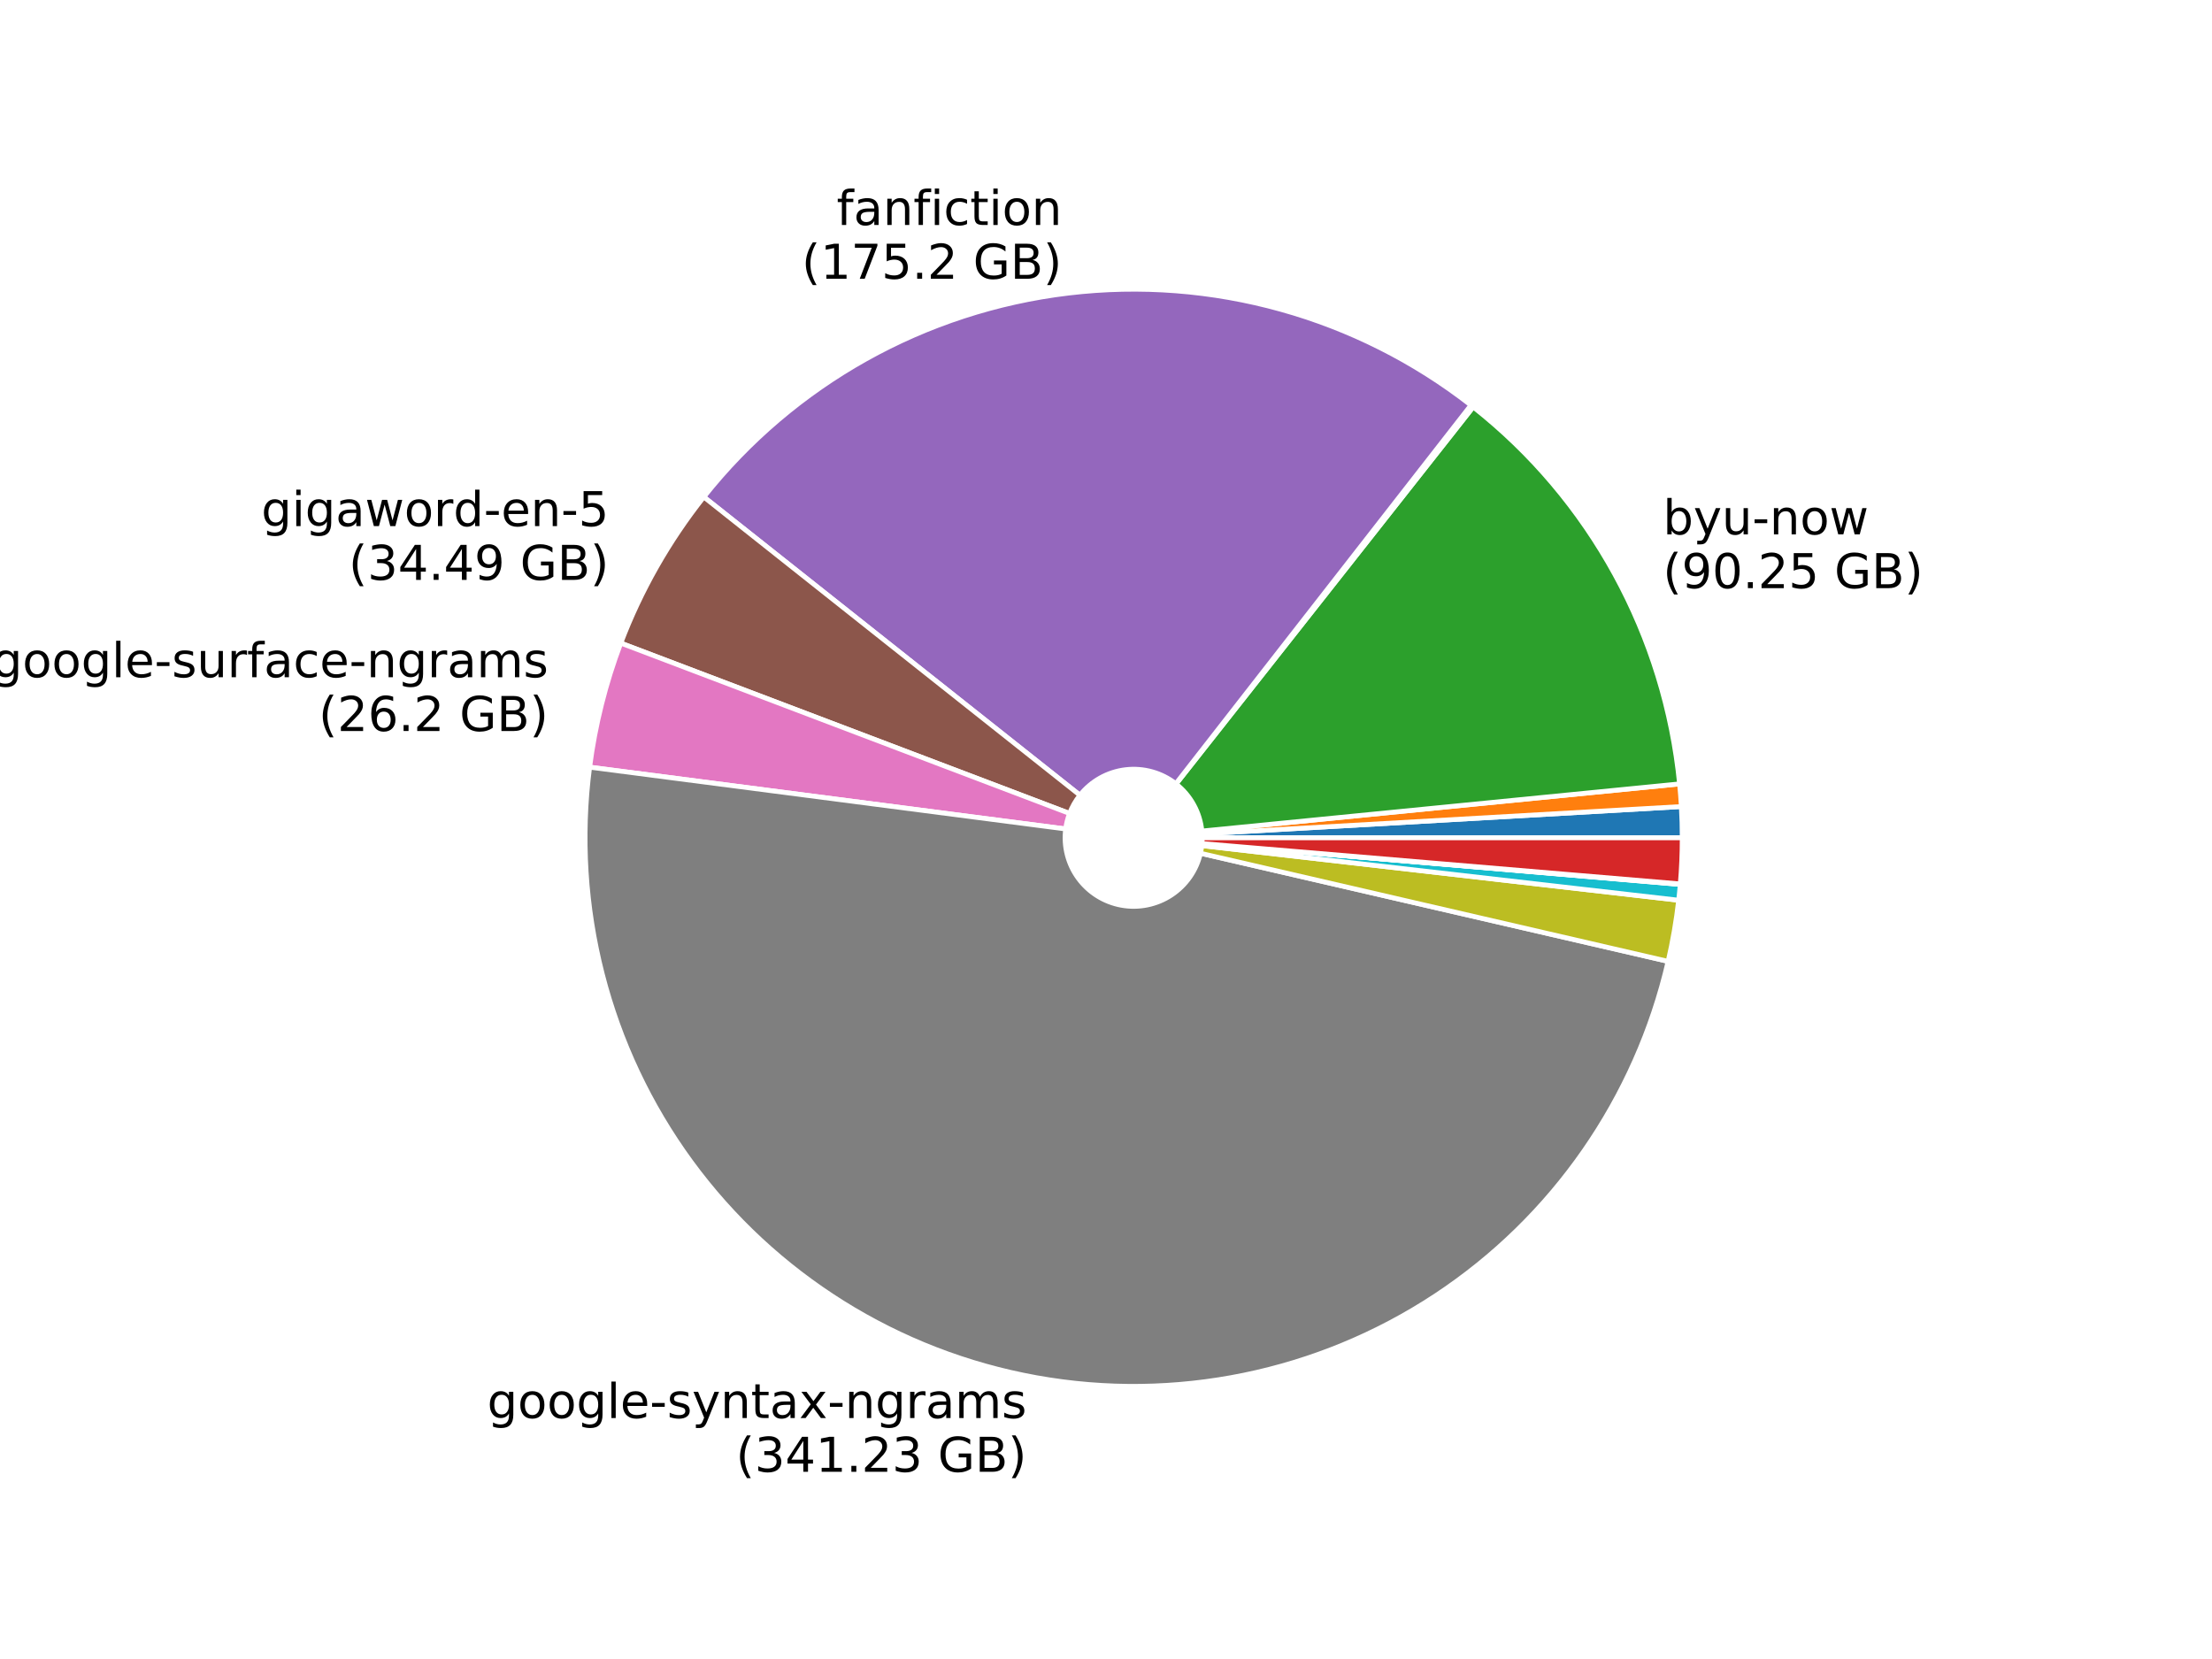 <?xml version="1.0" encoding="utf-8" standalone="no"?>
<!DOCTYPE svg PUBLIC "-//W3C//DTD SVG 1.1//EN"
  "http://www.w3.org/Graphics/SVG/1.1/DTD/svg11.dtd">
<!-- Created with matplotlib (http://matplotlib.org/) -->
<svg height="345.6pt" version="1.1" viewBox="0 0 460.8 345.6" width="460.8pt" xmlns="http://www.w3.org/2000/svg" xmlns:xlink="http://www.w3.org/1999/xlink">
 <defs>
  <style type="text/css">
*{stroke-linecap:butt;stroke-linejoin:round;}
  </style>
 </defs>
 <g id="figure_1">
  <g id="patch_1">
   <path d="M 0 345.6 
L 460.8 345.6 
L 460.8 0 
L 0 0 
z
" style="fill:#ffffff;"/>
  </g>
  <g id="axes_1">
   <g id="patch_2">
    <path d="M 350.438 174.528 
C 350.438 173.442 350.423 172.357 350.392 171.271 
C 350.361 170.186 350.315 169.101 350.253 168.017 
L 250.422 173.714 
C 250.429 173.85 250.435 173.985 250.439 174.121 
C 250.443 174.257 250.445 174.392 250.445 174.528 
L 350.438 174.528 
z
" style="fill:#1f77b4;stroke:#ffffff;stroke-linejoin:miter;"/>
   </g>
   <g id="patch_3">
    <path d="M 350.253 168.017 
C 350.208 167.23 350.155 166.442 350.093 165.656 
C 350.032 164.869 349.963 164.083 349.885 163.298 
L 250.376 173.124 
C 250.385 173.222 250.394 173.321 250.402 173.419 
C 250.409 173.517 250.416 173.616 250.422 173.714 
L 350.253 168.017 
z
" style="fill:#ff7f0e;stroke:#ffffff;stroke-linejoin:miter;"/>
   </g>
   <g id="patch_4">
    <path d="M 349.885 163.298 
C 348.374 147.989 343.786 133.142 336.399 119.649 
C 329.012 106.156 318.975 94.292 306.893 84.771 
L 245.002 163.308 
C 246.512 164.498 247.766 165.981 248.69 167.668 
C 249.613 169.355 250.187 171.211 250.376 173.124 
L 349.885 163.298 
z
" style="fill:#2ca02c;stroke:#ffffff;stroke-linejoin:miter;"/>
   </g>
   <g id="patch_5">
    <path d="M 306.893 84.771 
C 306.816 84.71 306.738 84.649 306.661 84.588 
C 306.583 84.527 306.506 84.467 306.428 84.406 
L 244.944 163.263 
C 244.953 163.27 244.963 163.278 244.973 163.286 
C 244.982 163.293 244.992 163.301 245.002 163.308 
L 306.893 84.771 
z
" style="fill:#d62728;stroke:#ffffff;stroke-linejoin:miter;"/>
   </g>
   <g id="patch_6">
    <path d="M 306.428 84.406 
C 282.662 65.876 252.506 57.479 222.584 61.059 
C 192.662 64.639 165.338 79.914 146.614 103.527 
L 224.967 165.653 
C 227.307 162.701 230.723 160.792 234.463 160.344 
C 238.203 159.897 241.973 160.947 244.944 163.263 
L 306.428 84.406 
z
" style="fill:#9467bd;stroke:#ffffff;stroke-linejoin:miter;"/>
   </g>
   <g id="patch_7">
    <path d="M 146.614 103.527 
C 142.973 108.12 139.69 112.986 136.794 118.083 
C 133.899 123.18 131.401 128.491 129.32 133.971 
L 222.805 169.458 
C 223.065 168.773 223.377 168.109 223.739 167.472 
C 224.101 166.835 224.512 166.227 224.967 165.653 
L 146.614 103.527 
z
" style="fill:#8c564b;stroke:#ffffff;stroke-linejoin:miter;"/>
   </g>
   <g id="patch_8">
    <path d="M 129.32 133.971 
C 127.74 138.134 126.405 142.385 125.321 146.703 
C 124.237 151.021 123.406 155.399 122.833 159.814 
L 221.994 172.689 
C 222.066 172.137 222.17 171.59 222.305 171.05 
C 222.441 170.51 222.608 169.979 222.805 169.458 
L 129.32 133.971 
z
" style="fill:#e377c2;stroke:#ffffff;stroke-linejoin:miter;"/>
   </g>
   <g id="patch_9">
    <path d="M 122.833 159.814 
C 119.057 188.899 126.618 218.349 143.938 242.017 
C 161.259 265.685 187.042 281.8 215.907 286.997 
C 244.771 292.195 274.557 286.087 299.045 269.948 
C 323.534 253.809 340.894 228.847 347.501 200.272 
L 250.078 177.746 
C 249.252 181.318 247.082 184.438 244.021 186.456 
C 240.96 188.473 237.236 189.236 233.628 188.587 
C 230.02 187.937 226.797 185.923 224.632 182.964 
C 222.467 180.006 221.522 176.324 221.994 172.689 
L 122.833 159.814 
z
" style="fill:#7f7f7f;stroke:#ffffff;stroke-linejoin:miter;"/>
   </g>
   <g id="patch_10">
    <path d="M 347.501 200.272 
C 347.987 198.172 348.413 196.058 348.779 193.934 
C 349.145 191.809 349.451 189.675 349.696 187.533 
L 250.352 176.154 
C 250.321 176.421 250.283 176.688 250.237 176.954 
C 250.192 177.219 250.138 177.483 250.078 177.746 
L 347.501 200.272 
z
" style="fill:#bcbd22;stroke:#ffffff;stroke-linejoin:miter;"/>
   </g>
   <g id="patch_11">
    <path d="M 349.696 187.533 
C 349.759 186.985 349.818 186.436 349.872 185.887 
C 349.927 185.338 349.978 184.788 350.025 184.238 
L 250.393 175.742 
C 250.387 175.811 250.381 175.879 250.374 175.948 
C 250.367 176.017 250.36 176.085 250.352 176.154 
L 349.696 187.533 
z
" style="fill:#17becf;stroke:#ffffff;stroke-linejoin:miter;"/>
   </g>
   <g id="patch_12">
    <path d="M 350.025 184.238 
C 350.026 184.229 350.027 184.22 350.027 184.211 
C 350.028 184.202 350.029 184.193 350.03 184.184 
L 250.394 175.735 
C 250.394 175.736 250.394 175.737 250.393 175.738 
C 250.393 175.74 250.393 175.741 250.393 175.742 
L 350.025 184.238 
z
" style="fill:#1f77b4;stroke:#ffffff;stroke-linejoin:miter;"/>
   </g>
   <g id="patch_13">
    <path d="M 350.03 184.184 
C 350.03 184.181 350.03 184.178 350.03 184.175 
C 350.031 184.173 350.031 184.17 350.031 184.167 
L 250.394 175.733 
C 250.394 175.733 250.394 175.734 250.394 175.734 
C 250.394 175.734 250.394 175.735 250.394 175.735 
L 350.03 184.184 
z
" style="fill:#ff7f0e;stroke:#ffffff;stroke-linejoin:miter;"/>
   </g>
   <g id="patch_14">
    <path d="M 350.031 184.167 
C 350.032 184.162 350.032 184.158 350.032 184.153 
C 350.033 184.148 350.033 184.144 350.034 184.139 
L 250.394 175.729 
C 250.394 175.73 250.394 175.731 250.394 175.731 
C 250.394 175.732 250.394 175.732 250.394 175.733 
L 350.031 184.167 
z
" style="fill:#2ca02c;stroke:#ffffff;stroke-linejoin:miter;"/>
   </g>
   <g id="patch_15">
    <path d="M 350.034 184.139 
C 350.168 182.541 350.27 180.94 350.337 179.338 
C 350.405 177.735 350.438 176.132 350.438 174.528 
L 250.445 174.528 
C 250.445 174.728 250.441 174.929 250.432 175.129 
C 250.424 175.33 250.411 175.53 250.394 175.729 
L 350.034 184.139 
z
" style="fill:#d62728;stroke:#ffffff;stroke-linejoin:miter;"/>
   </g>
   <g id="matplotlib.axis_1"/>
   <g id="matplotlib.axis_2"/>
   <g id="text_1">
    <!-- byu-now -->
    <defs>
     <path d="M 48.688 27.297 
Q 48.688 37.203 44.609 42.844 
Q 40.531 48.484 33.406 48.484 
Q 26.266 48.484 22.188 42.844 
Q 18.109 37.203 18.109 27.297 
Q 18.109 17.391 22.188 11.75 
Q 26.266 6.109 33.406 6.109 
Q 40.531 6.109 44.609 11.75 
Q 48.688 17.391 48.688 27.297 
z
M 18.109 46.391 
Q 20.953 51.266 25.266 53.625 
Q 29.594 56 35.594 56 
Q 45.562 56 51.781 48.094 
Q 58.016 40.188 58.016 27.297 
Q 58.016 14.406 51.781 6.484 
Q 45.562 -1.422 35.594 -1.422 
Q 29.594 -1.422 25.266 0.953 
Q 20.953 3.328 18.109 8.203 
L 18.109 0 
L 9.078 0 
L 9.078 75.984 
L 18.109 75.984 
z
" id="DejaVuSans-62"/>
     <path d="M 32.172 -5.078 
Q 28.375 -14.844 24.75 -17.812 
Q 21.141 -20.797 15.094 -20.797 
L 7.906 -20.797 
L 7.906 -13.281 
L 13.188 -13.281 
Q 16.891 -13.281 18.938 -11.516 
Q 21 -9.766 23.484 -3.219 
L 25.094 0.875 
L 2.984 54.688 
L 12.5 54.688 
L 29.594 11.922 
L 46.688 54.688 
L 56.203 54.688 
z
" id="DejaVuSans-79"/>
     <path d="M 8.5 21.578 
L 8.5 54.688 
L 17.484 54.688 
L 17.484 21.922 
Q 17.484 14.156 20.5 10.266 
Q 23.531 6.391 29.594 6.391 
Q 36.859 6.391 41.078 11.031 
Q 45.312 15.672 45.312 23.688 
L 45.312 54.688 
L 54.297 54.688 
L 54.297 0 
L 45.312 0 
L 45.312 8.406 
Q 42.047 3.422 37.719 1 
Q 33.406 -1.422 27.688 -1.422 
Q 18.266 -1.422 13.375 4.438 
Q 8.5 10.297 8.5 21.578 
z
M 31.109 56 
z
" id="DejaVuSans-75"/>
     <path d="M 4.891 31.391 
L 31.203 31.391 
L 31.203 23.391 
L 4.891 23.391 
z
" id="DejaVuSans-2d"/>
     <path d="M 54.891 33.016 
L 54.891 0 
L 45.906 0 
L 45.906 32.719 
Q 45.906 40.484 42.875 44.328 
Q 39.844 48.188 33.797 48.188 
Q 26.516 48.188 22.312 43.547 
Q 18.109 38.922 18.109 30.906 
L 18.109 0 
L 9.078 0 
L 9.078 54.688 
L 18.109 54.688 
L 18.109 46.188 
Q 21.344 51.125 25.703 53.562 
Q 30.078 56 35.797 56 
Q 45.219 56 50.047 50.172 
Q 54.891 44.344 54.891 33.016 
z
" id="DejaVuSans-6e"/>
     <path d="M 30.609 48.391 
Q 23.391 48.391 19.188 42.75 
Q 14.984 37.109 14.984 27.297 
Q 14.984 17.484 19.156 11.844 
Q 23.344 6.203 30.609 6.203 
Q 37.797 6.203 41.984 11.859 
Q 46.188 17.531 46.188 27.297 
Q 46.188 37.016 41.984 42.703 
Q 37.797 48.391 30.609 48.391 
z
M 30.609 56 
Q 42.328 56 49.016 48.375 
Q 55.719 40.766 55.719 27.297 
Q 55.719 13.875 49.016 6.219 
Q 42.328 -1.422 30.609 -1.422 
Q 18.844 -1.422 12.172 6.219 
Q 5.516 13.875 5.516 27.297 
Q 5.516 40.766 12.172 48.375 
Q 18.844 56 30.609 56 
z
" id="DejaVuSans-6f"/>
     <path d="M 4.203 54.688 
L 13.188 54.688 
L 24.422 12.016 
L 35.594 54.688 
L 46.188 54.688 
L 57.422 12.016 
L 68.609 54.688 
L 77.594 54.688 
L 63.281 0 
L 52.688 0 
L 40.922 44.828 
L 29.109 0 
L 18.5 0 
z
" id="DejaVuSans-77"/>
    </defs>
    <g transform="translate(346.423 111.321)scale(0.1 -0.1)">
     <use xlink:href="#DejaVuSans-62"/>
     <use x="63.477" xlink:href="#DejaVuSans-79"/>
     <use x="122.656" xlink:href="#DejaVuSans-75"/>
     <use x="186.035" xlink:href="#DejaVuSans-2d"/>
     <use x="222.119" xlink:href="#DejaVuSans-6e"/>
     <use x="285.498" xlink:href="#DejaVuSans-6f"/>
     <use x="346.68" xlink:href="#DejaVuSans-77"/>
    </g>
    <!-- (90.25 GB) -->
    <defs>
     <path d="M 31 75.875 
Q 24.469 64.656 21.281 53.656 
Q 18.109 42.672 18.109 31.391 
Q 18.109 20.125 21.312 9.062 
Q 24.516 -2 31 -13.188 
L 23.188 -13.188 
Q 15.875 -1.703 12.234 9.375 
Q 8.594 20.453 8.594 31.391 
Q 8.594 42.281 12.203 53.312 
Q 15.828 64.359 23.188 75.875 
z
" id="DejaVuSans-28"/>
     <path d="M 10.984 1.516 
L 10.984 10.5 
Q 14.703 8.734 18.5 7.812 
Q 22.312 6.891 25.984 6.891 
Q 35.75 6.891 40.891 13.453 
Q 46.047 20.016 46.781 33.406 
Q 43.953 29.203 39.594 26.953 
Q 35.25 24.703 29.984 24.703 
Q 19.047 24.703 12.672 31.312 
Q 6.297 37.938 6.297 49.422 
Q 6.297 60.641 12.938 67.422 
Q 19.578 74.219 30.609 74.219 
Q 43.266 74.219 49.922 64.516 
Q 56.594 54.828 56.594 36.375 
Q 56.594 19.141 48.406 8.859 
Q 40.234 -1.422 26.422 -1.422 
Q 22.703 -1.422 18.891 -0.688 
Q 15.094 0.047 10.984 1.516 
z
M 30.609 32.422 
Q 37.25 32.422 41.125 36.953 
Q 45.016 41.5 45.016 49.422 
Q 45.016 57.281 41.125 61.844 
Q 37.25 66.406 30.609 66.406 
Q 23.969 66.406 20.094 61.844 
Q 16.219 57.281 16.219 49.422 
Q 16.219 41.5 20.094 36.953 
Q 23.969 32.422 30.609 32.422 
z
" id="DejaVuSans-39"/>
     <path d="M 31.781 66.406 
Q 24.172 66.406 20.328 58.906 
Q 16.5 51.422 16.5 36.375 
Q 16.5 21.391 20.328 13.891 
Q 24.172 6.391 31.781 6.391 
Q 39.453 6.391 43.281 13.891 
Q 47.125 21.391 47.125 36.375 
Q 47.125 51.422 43.281 58.906 
Q 39.453 66.406 31.781 66.406 
z
M 31.781 74.219 
Q 44.047 74.219 50.516 64.516 
Q 56.984 54.828 56.984 36.375 
Q 56.984 17.969 50.516 8.266 
Q 44.047 -1.422 31.781 -1.422 
Q 19.531 -1.422 13.062 8.266 
Q 6.594 17.969 6.594 36.375 
Q 6.594 54.828 13.062 64.516 
Q 19.531 74.219 31.781 74.219 
z
" id="DejaVuSans-30"/>
     <path d="M 10.688 12.406 
L 21 12.406 
L 21 0 
L 10.688 0 
z
" id="DejaVuSans-2e"/>
     <path d="M 19.188 8.297 
L 53.609 8.297 
L 53.609 0 
L 7.328 0 
L 7.328 8.297 
Q 12.938 14.109 22.625 23.891 
Q 32.328 33.688 34.812 36.531 
Q 39.547 41.844 41.422 45.531 
Q 43.312 49.219 43.312 52.781 
Q 43.312 58.594 39.234 62.25 
Q 35.156 65.922 28.609 65.922 
Q 23.969 65.922 18.812 64.312 
Q 13.672 62.703 7.812 59.422 
L 7.812 69.391 
Q 13.766 71.781 18.938 73 
Q 24.125 74.219 28.422 74.219 
Q 39.75 74.219 46.484 68.547 
Q 53.219 62.891 53.219 53.422 
Q 53.219 48.922 51.531 44.891 
Q 49.859 40.875 45.406 35.406 
Q 44.188 33.984 37.641 27.219 
Q 31.109 20.453 19.188 8.297 
z
" id="DejaVuSans-32"/>
     <path d="M 10.797 72.906 
L 49.516 72.906 
L 49.516 64.594 
L 19.828 64.594 
L 19.828 46.734 
Q 21.969 47.469 24.109 47.828 
Q 26.266 48.188 28.422 48.188 
Q 40.625 48.188 47.75 41.5 
Q 54.891 34.812 54.891 23.391 
Q 54.891 11.625 47.562 5.094 
Q 40.234 -1.422 26.906 -1.422 
Q 22.312 -1.422 17.547 -0.641 
Q 12.797 0.141 7.719 1.703 
L 7.719 11.625 
Q 12.109 9.234 16.797 8.062 
Q 21.484 6.891 26.703 6.891 
Q 35.156 6.891 40.078 11.328 
Q 45.016 15.766 45.016 23.391 
Q 45.016 31 40.078 35.438 
Q 35.156 39.891 26.703 39.891 
Q 22.75 39.891 18.812 39.016 
Q 14.891 38.141 10.797 36.281 
z
" id="DejaVuSans-35"/>
     <path id="DejaVuSans-20"/>
     <path d="M 59.516 10.406 
L 59.516 29.984 
L 43.406 29.984 
L 43.406 38.094 
L 69.281 38.094 
L 69.281 6.781 
Q 63.578 2.734 56.688 0.656 
Q 49.812 -1.422 42 -1.422 
Q 24.906 -1.422 15.25 8.562 
Q 5.609 18.562 5.609 36.375 
Q 5.609 54.25 15.25 64.234 
Q 24.906 74.219 42 74.219 
Q 49.125 74.219 55.547 72.453 
Q 61.969 70.703 67.391 67.281 
L 67.391 56.781 
Q 61.922 61.422 55.766 63.766 
Q 49.609 66.109 42.828 66.109 
Q 29.438 66.109 22.719 58.641 
Q 16.016 51.172 16.016 36.375 
Q 16.016 21.625 22.719 14.156 
Q 29.438 6.688 42.828 6.688 
Q 48.047 6.688 52.141 7.594 
Q 56.25 8.5 59.516 10.406 
z
" id="DejaVuSans-47"/>
     <path d="M 19.672 34.812 
L 19.672 8.109 
L 35.5 8.109 
Q 43.453 8.109 47.281 11.406 
Q 51.125 14.703 51.125 21.484 
Q 51.125 28.328 47.281 31.562 
Q 43.453 34.812 35.5 34.812 
z
M 19.672 64.797 
L 19.672 42.828 
L 34.281 42.828 
Q 41.5 42.828 45.031 45.531 
Q 48.578 48.25 48.578 53.812 
Q 48.578 59.328 45.031 62.062 
Q 41.5 64.797 34.281 64.797 
z
M 9.812 72.906 
L 35.016 72.906 
Q 46.297 72.906 52.391 68.219 
Q 58.5 63.531 58.5 54.891 
Q 58.5 48.188 55.375 44.234 
Q 52.25 40.281 46.188 39.312 
Q 53.469 37.75 57.5 32.781 
Q 61.531 27.828 61.531 20.406 
Q 61.531 10.641 54.891 5.312 
Q 48.25 0 35.984 0 
L 9.812 0 
z
" id="DejaVuSans-42"/>
     <path d="M 8.016 75.875 
L 15.828 75.875 
Q 23.141 64.359 26.781 53.312 
Q 30.422 42.281 30.422 31.391 
Q 30.422 20.453 26.781 9.375 
Q 23.141 -1.703 15.828 -13.188 
L 8.016 -13.188 
Q 14.5 -2 17.703 9.062 
Q 20.906 20.125 20.906 31.391 
Q 20.906 42.672 17.703 53.656 
Q 14.5 64.656 8.016 75.875 
z
" id="DejaVuSans-29"/>
    </defs>
    <g transform="translate(346.423 122.519)scale(0.1 -0.1)">
     <use xlink:href="#DejaVuSans-28"/>
     <use x="39.014" xlink:href="#DejaVuSans-39"/>
     <use x="102.637" xlink:href="#DejaVuSans-30"/>
     <use x="166.26" xlink:href="#DejaVuSans-2e"/>
     <use x="198.047" xlink:href="#DejaVuSans-32"/>
     <use x="261.67" xlink:href="#DejaVuSans-35"/>
     <use x="325.293" xlink:href="#DejaVuSans-20"/>
     <use x="357.08" xlink:href="#DejaVuSans-47"/>
     <use x="434.57" xlink:href="#DejaVuSans-42"/>
     <use x="503.174" xlink:href="#DejaVuSans-29"/>
    </g>
   </g>
   <g id="text_2">
    <!-- fanfiction -->
    <defs>
     <path d="M 37.109 75.984 
L 37.109 68.5 
L 28.516 68.5 
Q 23.688 68.5 21.797 66.547 
Q 19.922 64.594 19.922 59.516 
L 19.922 54.688 
L 34.719 54.688 
L 34.719 47.703 
L 19.922 47.703 
L 19.922 0 
L 10.891 0 
L 10.891 47.703 
L 2.297 47.703 
L 2.297 54.688 
L 10.891 54.688 
L 10.891 58.5 
Q 10.891 67.625 15.141 71.797 
Q 19.391 75.984 28.609 75.984 
z
" id="DejaVuSans-66"/>
     <path d="M 34.281 27.484 
Q 23.391 27.484 19.188 25 
Q 14.984 22.516 14.984 16.5 
Q 14.984 11.719 18.141 8.906 
Q 21.297 6.109 26.703 6.109 
Q 34.188 6.109 38.703 11.406 
Q 43.219 16.703 43.219 25.484 
L 43.219 27.484 
z
M 52.203 31.203 
L 52.203 0 
L 43.219 0 
L 43.219 8.297 
Q 40.141 3.328 35.547 0.953 
Q 30.953 -1.422 24.312 -1.422 
Q 15.922 -1.422 10.953 3.297 
Q 6 8.016 6 15.922 
Q 6 25.141 12.172 29.828 
Q 18.359 34.516 30.609 34.516 
L 43.219 34.516 
L 43.219 35.406 
Q 43.219 41.609 39.141 45 
Q 35.062 48.391 27.688 48.391 
Q 23 48.391 18.547 47.266 
Q 14.109 46.141 10.016 43.891 
L 10.016 52.203 
Q 14.938 54.109 19.578 55.047 
Q 24.219 56 28.609 56 
Q 40.484 56 46.344 49.844 
Q 52.203 43.703 52.203 31.203 
z
" id="DejaVuSans-61"/>
     <path d="M 9.422 54.688 
L 18.406 54.688 
L 18.406 0 
L 9.422 0 
z
M 9.422 75.984 
L 18.406 75.984 
L 18.406 64.594 
L 9.422 64.594 
z
" id="DejaVuSans-69"/>
     <path d="M 48.781 52.594 
L 48.781 44.188 
Q 44.969 46.297 41.141 47.344 
Q 37.312 48.391 33.406 48.391 
Q 24.656 48.391 19.812 42.844 
Q 14.984 37.312 14.984 27.297 
Q 14.984 17.281 19.812 11.734 
Q 24.656 6.203 33.406 6.203 
Q 37.312 6.203 41.141 7.25 
Q 44.969 8.297 48.781 10.406 
L 48.781 2.094 
Q 45.016 0.344 40.984 -0.531 
Q 36.969 -1.422 32.422 -1.422 
Q 20.062 -1.422 12.781 6.344 
Q 5.516 14.109 5.516 27.297 
Q 5.516 40.672 12.859 48.328 
Q 20.219 56 33.016 56 
Q 37.156 56 41.109 55.141 
Q 45.062 54.297 48.781 52.594 
z
" id="DejaVuSans-63"/>
     <path d="M 18.312 70.219 
L 18.312 54.688 
L 36.812 54.688 
L 36.812 47.703 
L 18.312 47.703 
L 18.312 18.016 
Q 18.312 11.328 20.141 9.422 
Q 21.969 7.516 27.594 7.516 
L 36.812 7.516 
L 36.812 0 
L 27.594 0 
Q 17.188 0 13.234 3.875 
Q 9.281 7.766 9.281 18.016 
L 9.281 47.703 
L 2.688 47.703 
L 2.688 54.688 
L 9.281 54.688 
L 9.281 70.219 
z
" id="DejaVuSans-74"/>
    </defs>
    <g transform="translate(174.289 46.872)scale(0.1 -0.1)">
     <use xlink:href="#DejaVuSans-66"/>
     <use x="35.205" xlink:href="#DejaVuSans-61"/>
     <use x="96.484" xlink:href="#DejaVuSans-6e"/>
     <use x="159.863" xlink:href="#DejaVuSans-66"/>
     <use x="195.068" xlink:href="#DejaVuSans-69"/>
     <use x="222.852" xlink:href="#DejaVuSans-63"/>
     <use x="277.832" xlink:href="#DejaVuSans-74"/>
     <use x="317.041" xlink:href="#DejaVuSans-69"/>
     <use x="344.824" xlink:href="#DejaVuSans-6f"/>
     <use x="406.006" xlink:href="#DejaVuSans-6e"/>
    </g>
    <!-- (175.2 GB) -->
    <defs>
     <path d="M 12.406 8.297 
L 28.516 8.297 
L 28.516 63.922 
L 10.984 60.406 
L 10.984 69.391 
L 28.422 72.906 
L 38.281 72.906 
L 38.281 8.297 
L 54.391 8.297 
L 54.391 0 
L 12.406 0 
z
" id="DejaVuSans-31"/>
     <path d="M 8.203 72.906 
L 55.078 72.906 
L 55.078 68.703 
L 28.609 0 
L 18.312 0 
L 43.219 64.594 
L 8.203 64.594 
z
" id="DejaVuSans-37"/>
    </defs>
    <g transform="translate(167.008 58.07)scale(0.1 -0.1)">
     <use xlink:href="#DejaVuSans-28"/>
     <use x="39.014" xlink:href="#DejaVuSans-31"/>
     <use x="102.637" xlink:href="#DejaVuSans-37"/>
     <use x="166.26" xlink:href="#DejaVuSans-35"/>
     <use x="229.883" xlink:href="#DejaVuSans-2e"/>
     <use x="261.67" xlink:href="#DejaVuSans-32"/>
     <use x="325.293" xlink:href="#DejaVuSans-20"/>
     <use x="357.08" xlink:href="#DejaVuSans-47"/>
     <use x="434.57" xlink:href="#DejaVuSans-42"/>
     <use x="503.174" xlink:href="#DejaVuSans-29"/>
    </g>
   </g>
   <g id="text_3">
    <!-- gigaword-en-5 -->
    <defs>
     <path d="M 45.406 27.984 
Q 45.406 37.75 41.375 43.109 
Q 37.359 48.484 30.078 48.484 
Q 22.859 48.484 18.828 43.109 
Q 14.797 37.75 14.797 27.984 
Q 14.797 18.266 18.828 12.891 
Q 22.859 7.516 30.078 7.516 
Q 37.359 7.516 41.375 12.891 
Q 45.406 18.266 45.406 27.984 
z
M 54.391 6.781 
Q 54.391 -7.172 48.188 -13.984 
Q 42 -20.797 29.203 -20.797 
Q 24.469 -20.797 20.266 -20.094 
Q 16.062 -19.391 12.109 -17.922 
L 12.109 -9.188 
Q 16.062 -11.328 19.922 -12.344 
Q 23.781 -13.375 27.781 -13.375 
Q 36.625 -13.375 41.016 -8.766 
Q 45.406 -4.156 45.406 5.172 
L 45.406 9.625 
Q 42.625 4.781 38.281 2.391 
Q 33.938 0 27.875 0 
Q 17.828 0 11.672 7.656 
Q 5.516 15.328 5.516 27.984 
Q 5.516 40.672 11.672 48.328 
Q 17.828 56 27.875 56 
Q 33.938 56 38.281 53.609 
Q 42.625 51.219 45.406 46.391 
L 45.406 54.688 
L 54.391 54.688 
z
" id="DejaVuSans-67"/>
     <path d="M 41.109 46.297 
Q 39.594 47.172 37.812 47.578 
Q 36.031 48 33.891 48 
Q 26.266 48 22.188 43.047 
Q 18.109 38.094 18.109 28.812 
L 18.109 0 
L 9.078 0 
L 9.078 54.688 
L 18.109 54.688 
L 18.109 46.188 
Q 20.953 51.172 25.484 53.578 
Q 30.031 56 36.531 56 
Q 37.453 56 38.578 55.875 
Q 39.703 55.766 41.062 55.516 
z
" id="DejaVuSans-72"/>
     <path d="M 45.406 46.391 
L 45.406 75.984 
L 54.391 75.984 
L 54.391 0 
L 45.406 0 
L 45.406 8.203 
Q 42.578 3.328 38.25 0.953 
Q 33.938 -1.422 27.875 -1.422 
Q 17.969 -1.422 11.734 6.484 
Q 5.516 14.406 5.516 27.297 
Q 5.516 40.188 11.734 48.094 
Q 17.969 56 27.875 56 
Q 33.938 56 38.25 53.625 
Q 42.578 51.266 45.406 46.391 
z
M 14.797 27.297 
Q 14.797 17.391 18.875 11.75 
Q 22.953 6.109 30.078 6.109 
Q 37.203 6.109 41.297 11.75 
Q 45.406 17.391 45.406 27.297 
Q 45.406 37.203 41.297 42.844 
Q 37.203 48.484 30.078 48.484 
Q 22.953 48.484 18.875 42.844 
Q 14.797 37.203 14.797 27.297 
z
" id="DejaVuSans-64"/>
     <path d="M 56.203 29.594 
L 56.203 25.203 
L 14.891 25.203 
Q 15.484 15.922 20.484 11.062 
Q 25.484 6.203 34.422 6.203 
Q 39.594 6.203 44.453 7.469 
Q 49.312 8.734 54.109 11.281 
L 54.109 2.781 
Q 49.266 0.734 44.188 -0.344 
Q 39.109 -1.422 33.891 -1.422 
Q 20.797 -1.422 13.156 6.188 
Q 5.516 13.812 5.516 26.812 
Q 5.516 40.234 12.766 48.109 
Q 20.016 56 32.328 56 
Q 43.359 56 49.781 48.891 
Q 56.203 41.797 56.203 29.594 
z
M 47.219 32.234 
Q 47.125 39.594 43.094 43.984 
Q 39.062 48.391 32.422 48.391 
Q 24.906 48.391 20.391 44.141 
Q 15.875 39.891 15.188 32.172 
z
" id="DejaVuSans-65"/>
    </defs>
    <g transform="translate(54.431 109.599)scale(0.1 -0.1)">
     <use xlink:href="#DejaVuSans-67"/>
     <use x="63.477" xlink:href="#DejaVuSans-69"/>
     <use x="91.26" xlink:href="#DejaVuSans-67"/>
     <use x="154.736" xlink:href="#DejaVuSans-61"/>
     <use x="216.016" xlink:href="#DejaVuSans-77"/>
     <use x="297.803" xlink:href="#DejaVuSans-6f"/>
     <use x="358.984" xlink:href="#DejaVuSans-72"/>
     <use x="400.082" xlink:href="#DejaVuSans-64"/>
     <use x="463.559" xlink:href="#DejaVuSans-2d"/>
     <use x="499.643" xlink:href="#DejaVuSans-65"/>
     <use x="561.166" xlink:href="#DejaVuSans-6e"/>
     <use x="624.545" xlink:href="#DejaVuSans-2d"/>
     <use x="660.629" xlink:href="#DejaVuSans-35"/>
    </g>
    <!-- (34.49 GB) -->
    <defs>
     <path d="M 40.578 39.312 
Q 47.656 37.797 51.625 33 
Q 55.609 28.219 55.609 21.188 
Q 55.609 10.406 48.188 4.484 
Q 40.766 -1.422 27.094 -1.422 
Q 22.516 -1.422 17.656 -0.516 
Q 12.797 0.391 7.625 2.203 
L 7.625 11.719 
Q 11.719 9.328 16.594 8.109 
Q 21.484 6.891 26.812 6.891 
Q 36.078 6.891 40.938 10.547 
Q 45.797 14.203 45.797 21.188 
Q 45.797 27.641 41.281 31.266 
Q 36.766 34.906 28.719 34.906 
L 20.219 34.906 
L 20.219 43.016 
L 29.109 43.016 
Q 36.375 43.016 40.234 45.922 
Q 44.094 48.828 44.094 54.297 
Q 44.094 59.906 40.109 62.906 
Q 36.141 65.922 28.719 65.922 
Q 24.656 65.922 20.016 65.031 
Q 15.375 64.156 9.812 62.312 
L 9.812 71.094 
Q 15.438 72.656 20.344 73.438 
Q 25.25 74.219 29.594 74.219 
Q 40.828 74.219 47.359 69.109 
Q 53.906 64.016 53.906 55.328 
Q 53.906 49.266 50.438 45.094 
Q 46.969 40.922 40.578 39.312 
z
" id="DejaVuSans-33"/>
     <path d="M 37.797 64.312 
L 12.891 25.391 
L 37.797 25.391 
z
M 35.203 72.906 
L 47.609 72.906 
L 47.609 25.391 
L 58.016 25.391 
L 58.016 17.188 
L 47.609 17.188 
L 47.609 0 
L 37.797 0 
L 37.797 17.188 
L 4.891 17.188 
L 4.891 26.703 
z
" id="DejaVuSans-34"/>
    </defs>
    <g transform="translate(72.639 120.797)scale(0.1 -0.1)">
     <use xlink:href="#DejaVuSans-28"/>
     <use x="39.014" xlink:href="#DejaVuSans-33"/>
     <use x="102.637" xlink:href="#DejaVuSans-34"/>
     <use x="166.26" xlink:href="#DejaVuSans-2e"/>
     <use x="198.047" xlink:href="#DejaVuSans-34"/>
     <use x="261.67" xlink:href="#DejaVuSans-39"/>
     <use x="325.293" xlink:href="#DejaVuSans-20"/>
     <use x="357.08" xlink:href="#DejaVuSans-47"/>
     <use x="434.57" xlink:href="#DejaVuSans-42"/>
     <use x="503.174" xlink:href="#DejaVuSans-29"/>
    </g>
   </g>
   <g id="text_4">
    <!-- google-surface-ngrams -->
    <defs>
     <path d="M 9.422 75.984 
L 18.406 75.984 
L 18.406 0 
L 9.422 0 
z
" id="DejaVuSans-6c"/>
     <path d="M 44.281 53.078 
L 44.281 44.578 
Q 40.484 46.531 36.375 47.5 
Q 32.281 48.484 27.875 48.484 
Q 21.188 48.484 17.844 46.438 
Q 14.5 44.391 14.5 40.281 
Q 14.5 37.156 16.891 35.375 
Q 19.281 33.594 26.516 31.984 
L 29.594 31.297 
Q 39.156 29.25 43.188 25.516 
Q 47.219 21.781 47.219 15.094 
Q 47.219 7.469 41.188 3.016 
Q 35.156 -1.422 24.609 -1.422 
Q 20.219 -1.422 15.453 -0.562 
Q 10.688 0.297 5.422 2 
L 5.422 11.281 
Q 10.406 8.688 15.234 7.391 
Q 20.062 6.109 24.812 6.109 
Q 31.156 6.109 34.562 8.281 
Q 37.984 10.453 37.984 14.406 
Q 37.984 18.062 35.516 20.016 
Q 33.062 21.969 24.703 23.781 
L 21.578 24.516 
Q 13.234 26.266 9.516 29.906 
Q 5.812 33.547 5.812 39.891 
Q 5.812 47.609 11.281 51.797 
Q 16.75 56 26.812 56 
Q 31.781 56 36.172 55.266 
Q 40.578 54.547 44.281 53.078 
z
" id="DejaVuSans-73"/>
     <path d="M 52 44.188 
Q 55.375 50.25 60.062 53.125 
Q 64.75 56 71.094 56 
Q 79.641 56 84.281 50.016 
Q 88.922 44.047 88.922 33.016 
L 88.922 0 
L 79.891 0 
L 79.891 32.719 
Q 79.891 40.578 77.094 44.375 
Q 74.312 48.188 68.609 48.188 
Q 61.625 48.188 57.562 43.547 
Q 53.516 38.922 53.516 30.906 
L 53.516 0 
L 44.484 0 
L 44.484 32.719 
Q 44.484 40.625 41.703 44.406 
Q 38.922 48.188 33.109 48.188 
Q 26.219 48.188 22.156 43.531 
Q 18.109 38.875 18.109 30.906 
L 18.109 0 
L 9.078 0 
L 9.078 54.688 
L 18.109 54.688 
L 18.109 46.188 
Q 21.188 51.219 25.484 53.609 
Q 29.781 56 35.688 56 
Q 41.656 56 45.828 52.969 
Q 50 49.953 52 44.188 
z
" id="DejaVuSans-6d"/>
    </defs>
    <g transform="translate(-1.677 141.081)scale(0.1 -0.1)">
     <use xlink:href="#DejaVuSans-67"/>
     <use x="63.477" xlink:href="#DejaVuSans-6f"/>
     <use x="124.658" xlink:href="#DejaVuSans-6f"/>
     <use x="185.84" xlink:href="#DejaVuSans-67"/>
     <use x="249.316" xlink:href="#DejaVuSans-6c"/>
     <use x="277.1" xlink:href="#DejaVuSans-65"/>
     <use x="338.623" xlink:href="#DejaVuSans-2d"/>
     <use x="374.707" xlink:href="#DejaVuSans-73"/>
     <use x="426.807" xlink:href="#DejaVuSans-75"/>
     <use x="490.186" xlink:href="#DejaVuSans-72"/>
     <use x="531.299" xlink:href="#DejaVuSans-66"/>
     <use x="566.504" xlink:href="#DejaVuSans-61"/>
     <use x="627.783" xlink:href="#DejaVuSans-63"/>
     <use x="682.764" xlink:href="#DejaVuSans-65"/>
     <use x="744.287" xlink:href="#DejaVuSans-2d"/>
     <use x="780.371" xlink:href="#DejaVuSans-6e"/>
     <use x="843.75" xlink:href="#DejaVuSans-67"/>
     <use x="907.227" xlink:href="#DejaVuSans-72"/>
     <use x="948.34" xlink:href="#DejaVuSans-61"/>
     <use x="1009.619" xlink:href="#DejaVuSans-6d"/>
     <use x="1107.031" xlink:href="#DejaVuSans-73"/>
    </g>
    <!-- (26.2 GB) -->
    <defs>
     <path d="M 33.016 40.375 
Q 26.375 40.375 22.484 35.828 
Q 18.609 31.297 18.609 23.391 
Q 18.609 15.531 22.484 10.953 
Q 26.375 6.391 33.016 6.391 
Q 39.656 6.391 43.531 10.953 
Q 47.406 15.531 47.406 23.391 
Q 47.406 31.297 43.531 35.828 
Q 39.656 40.375 33.016 40.375 
z
M 52.594 71.297 
L 52.594 62.312 
Q 48.875 64.062 45.094 64.984 
Q 41.312 65.922 37.594 65.922 
Q 27.828 65.922 22.672 59.328 
Q 17.531 52.734 16.797 39.406 
Q 19.672 43.656 24.016 45.922 
Q 28.375 48.188 33.594 48.188 
Q 44.578 48.188 50.953 41.516 
Q 57.328 34.859 57.328 23.391 
Q 57.328 12.156 50.688 5.359 
Q 44.047 -1.422 33.016 -1.422 
Q 20.359 -1.422 13.672 8.266 
Q 6.984 17.969 6.984 36.375 
Q 6.984 53.656 15.188 63.938 
Q 23.391 74.219 37.203 74.219 
Q 40.922 74.219 44.703 73.484 
Q 48.484 72.75 52.594 71.297 
z
" id="DejaVuSans-36"/>
    </defs>
    <g transform="translate(66.381 152.279)scale(0.1 -0.1)">
     <use xlink:href="#DejaVuSans-28"/>
     <use x="39.014" xlink:href="#DejaVuSans-32"/>
     <use x="102.637" xlink:href="#DejaVuSans-36"/>
     <use x="166.26" xlink:href="#DejaVuSans-2e"/>
     <use x="198.047" xlink:href="#DejaVuSans-32"/>
     <use x="261.67" xlink:href="#DejaVuSans-20"/>
     <use x="293.457" xlink:href="#DejaVuSans-47"/>
     <use x="370.947" xlink:href="#DejaVuSans-42"/>
     <use x="439.551" xlink:href="#DejaVuSans-29"/>
    </g>
   </g>
   <g id="text_5">
    <!-- google-syntax-ngrams -->
    <defs>
     <path d="M 54.891 54.688 
L 35.109 28.078 
L 55.906 0 
L 45.312 0 
L 29.391 21.484 
L 13.484 0 
L 2.875 0 
L 24.125 28.609 
L 4.688 54.688 
L 15.281 54.688 
L 29.781 35.203 
L 44.281 54.688 
z
" id="DejaVuSans-78"/>
    </defs>
    <g transform="translate(101.492 295.405)scale(0.1 -0.1)">
     <use xlink:href="#DejaVuSans-67"/>
     <use x="63.477" xlink:href="#DejaVuSans-6f"/>
     <use x="124.658" xlink:href="#DejaVuSans-6f"/>
     <use x="185.84" xlink:href="#DejaVuSans-67"/>
     <use x="249.316" xlink:href="#DejaVuSans-6c"/>
     <use x="277.1" xlink:href="#DejaVuSans-65"/>
     <use x="338.623" xlink:href="#DejaVuSans-2d"/>
     <use x="374.707" xlink:href="#DejaVuSans-73"/>
     <use x="426.807" xlink:href="#DejaVuSans-79"/>
     <use x="485.986" xlink:href="#DejaVuSans-6e"/>
     <use x="549.365" xlink:href="#DejaVuSans-74"/>
     <use x="588.574" xlink:href="#DejaVuSans-61"/>
     <use x="649.854" xlink:href="#DejaVuSans-78"/>
     <use x="709.033" xlink:href="#DejaVuSans-2d"/>
     <use x="745.117" xlink:href="#DejaVuSans-6e"/>
     <use x="808.496" xlink:href="#DejaVuSans-67"/>
     <use x="871.973" xlink:href="#DejaVuSans-72"/>
     <use x="913.086" xlink:href="#DejaVuSans-61"/>
     <use x="974.365" xlink:href="#DejaVuSans-6d"/>
     <use x="1071.777" xlink:href="#DejaVuSans-73"/>
    </g>
    <!-- (341.23 GB) -->
    <g transform="translate(153.3 306.603)scale(0.1 -0.1)">
     <use xlink:href="#DejaVuSans-28"/>
     <use x="39.014" xlink:href="#DejaVuSans-33"/>
     <use x="102.637" xlink:href="#DejaVuSans-34"/>
     <use x="166.26" xlink:href="#DejaVuSans-31"/>
     <use x="229.883" xlink:href="#DejaVuSans-2e"/>
     <use x="261.67" xlink:href="#DejaVuSans-32"/>
     <use x="325.293" xlink:href="#DejaVuSans-33"/>
     <use x="388.916" xlink:href="#DejaVuSans-20"/>
     <use x="420.703" xlink:href="#DejaVuSans-47"/>
     <use x="498.193" xlink:href="#DejaVuSans-42"/>
     <use x="566.797" xlink:href="#DejaVuSans-29"/>
    </g>
   </g>
  </g>
 </g>
</svg>
